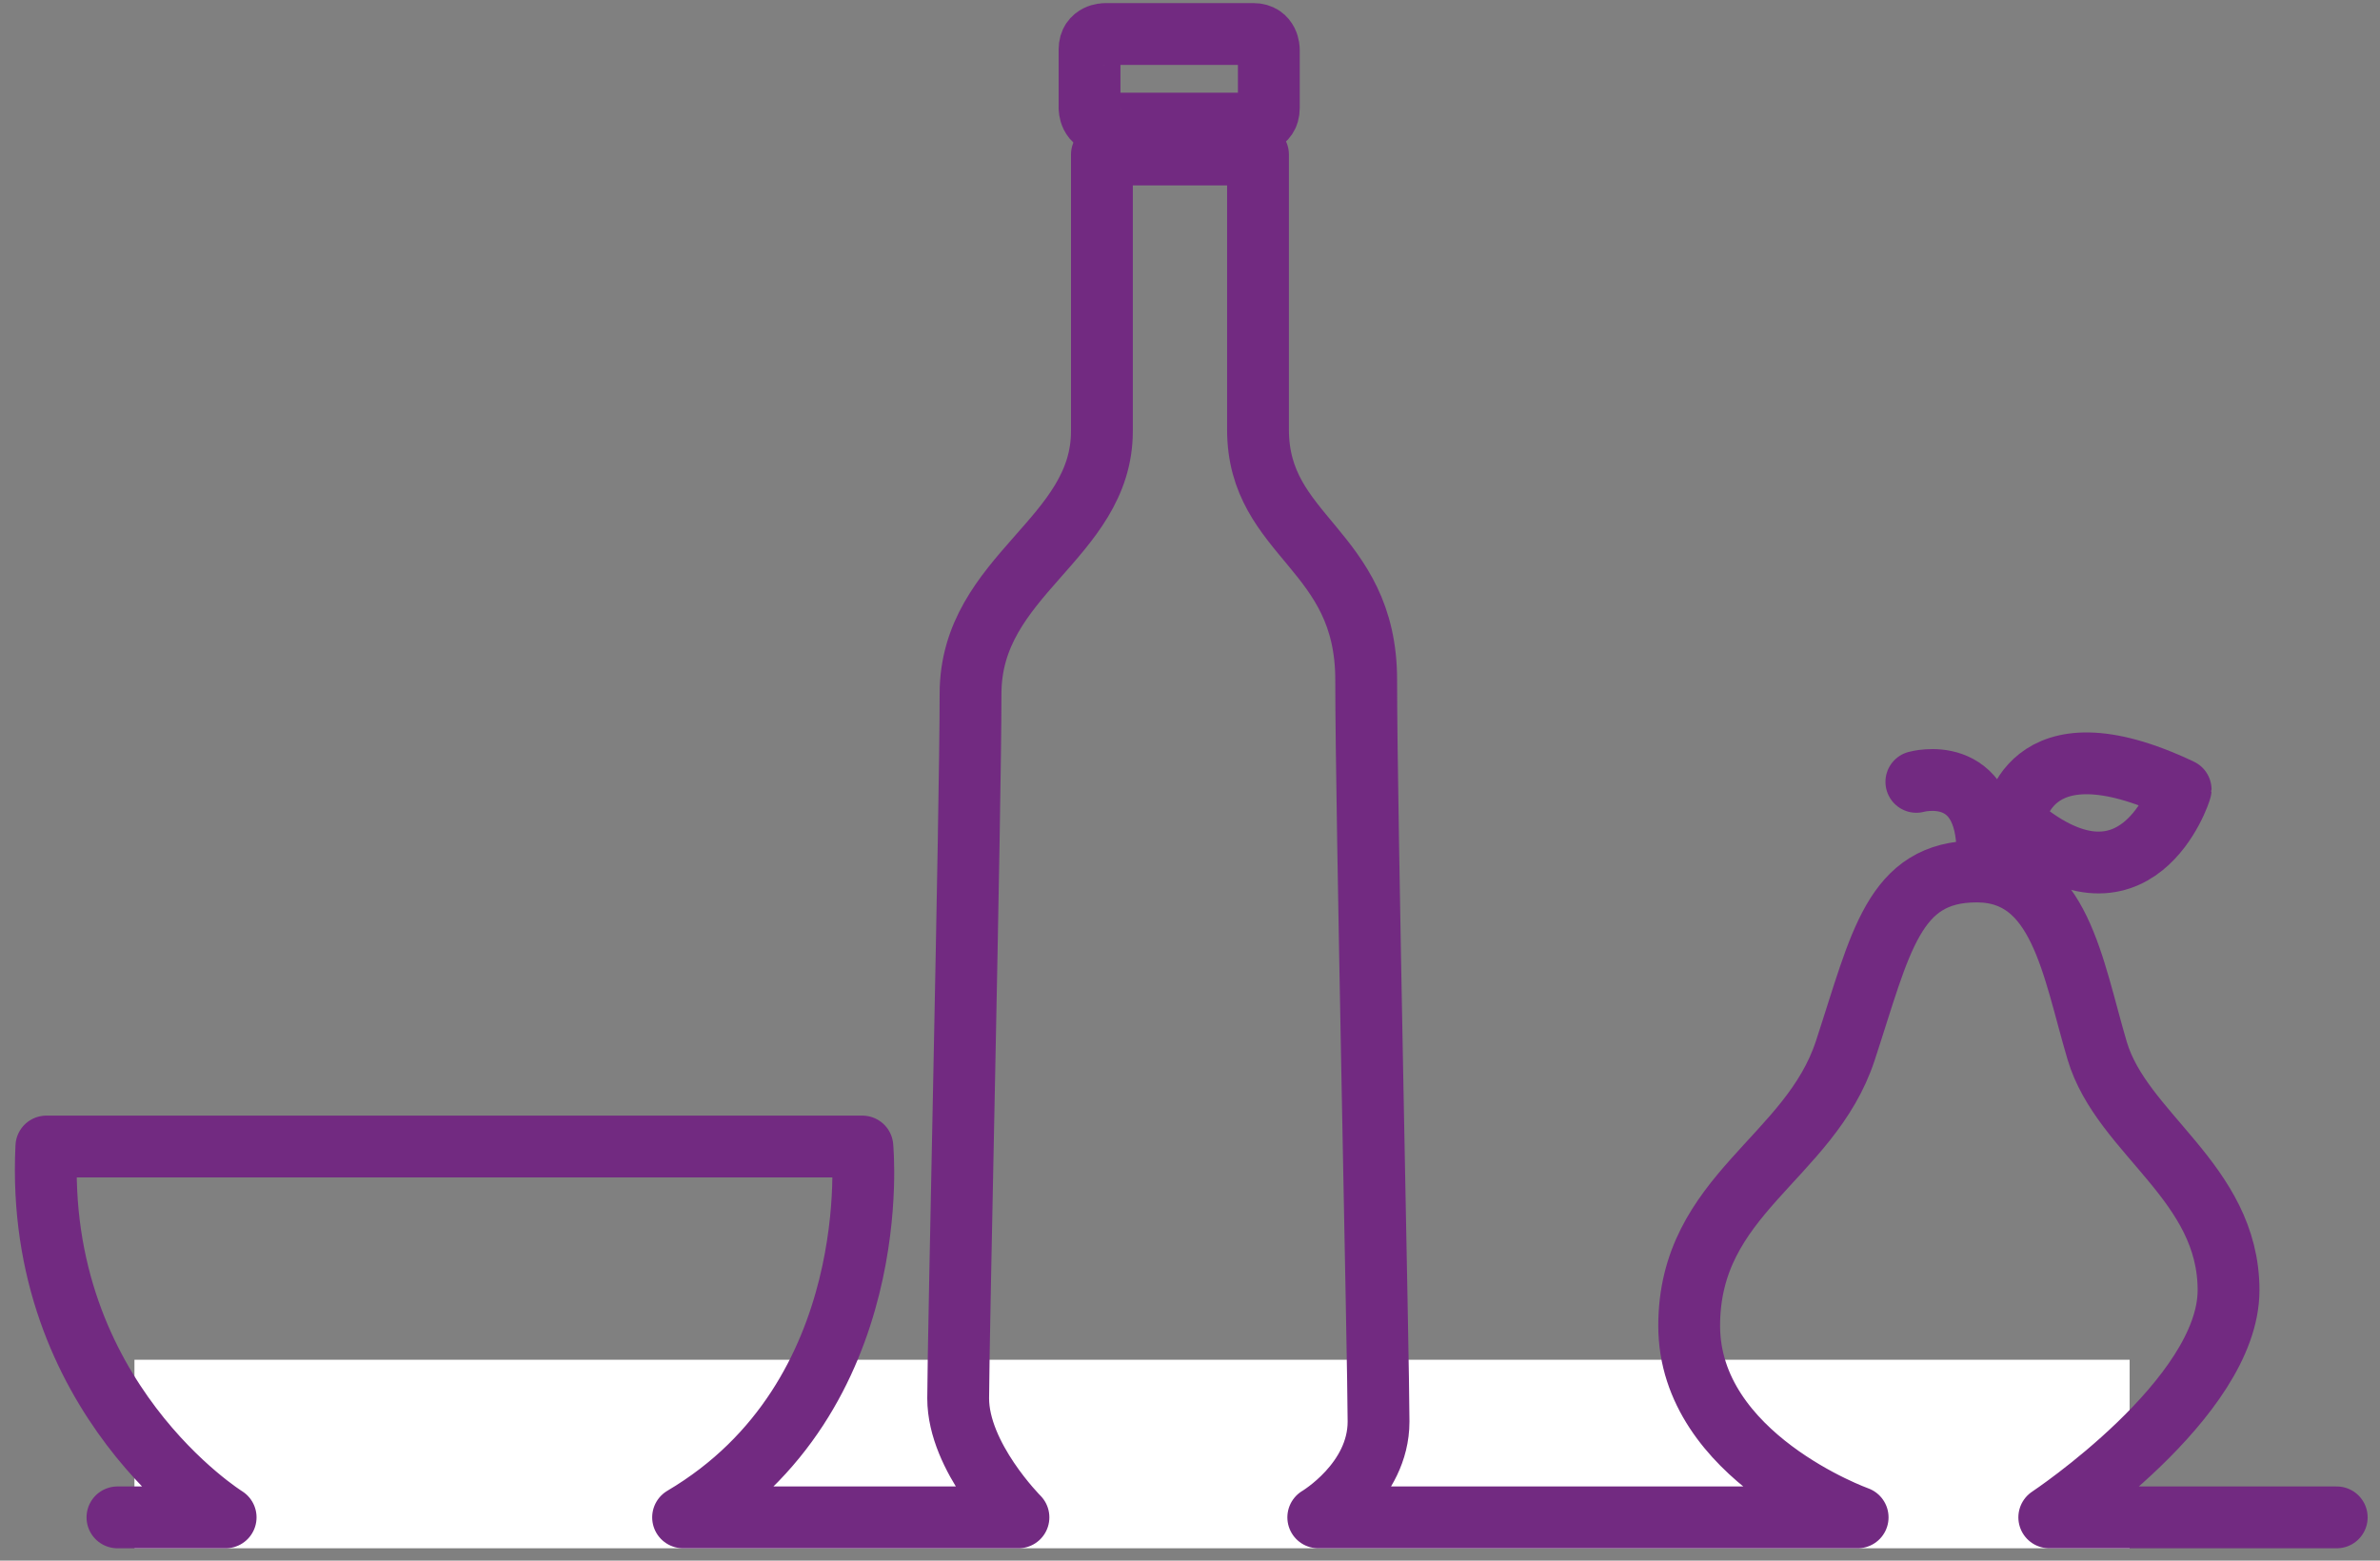 <?xml version="1.0" encoding="utf-8"?>
<!-- Generator: Adobe Illustrator 12.0.0, SVG Export Plug-In  -->
<!DOCTYPE svg PUBLIC "-//W3C//DTD SVG 1.1//EN" "http://www.w3.org/Graphics/SVG/1.1/DTD/svg11.dtd">
<svg  version="1.1" xmlns="http://www.w3.org/2000/svg" xmlns:xlink="http://www.w3.org/1999/xlink" xmlns:a="http://ns.adobe.com/AdobeSVGViewerExtensions/3.0/"
	 width="154" height="101" viewBox="-0.9 -0.2 154 101" style="enable-background:new -0.9 -0.2 154 101;" xml:space="preserve">
<rect x="-0.9" y="-0.2" width="154" height="101" fill="#808080" stroke="none"/>
<style type="text/css">
<![CDATA[
	.st0{display:none;fill:#FFFFFF;}
	.st1{fill:#FFFFFF;}
	.st2{fill:none;stroke:#722A81;stroke-width:4;stroke-linecap:round;stroke-linejoin:round;stroke-miterlimit:10;}
	.st3{display:none;}
	.st4{display:none;fill:none;stroke:#722A81;stroke-width:4;stroke-linecap:round;stroke-linejoin:round;stroke-miterlimit:10;}
]]>
</style>
<defs>
</defs>
<rect x="44.1" y="78.8" class="st0" width="63" height="12.2"/>
<line class="st4" x1="108.3" y1="89" x2="102.8" y2="83.6"/>
<ellipse class="st4" cx="76.2" cy="49.5" rx="33.7" ry="33.3"/>
<line class="st4" x1="49.7" y1="83.6" x2="44.1" y2="89"/>
<line class="st4" x1="74.7" y1="52.1" x2="74.7" y2="34.8"/>
<line class="st4" x1="86.9" y1="52.5" x2="75.4" y2="52.5"/>
<path class="st4" d="M53.3,12.9c-3.2-3.1-9.1-2.3-13.3,1.7c-4.2,4.1-4.9,9.9-1.8,13"/>
<path class="st4" d="M99.2,12.9c3.2-3.1,9.1-2.3,13.3,1.7c4.2,4.1,4.9,9.9,1.8,13"/>
<rect x="7.8" y="87.8" class="st1" width="129.1" height="12.2"/>
<path class="st2" d="M6.7,98h7c0,0-12.4-7.7-11.6-24h52.8c0,0,1.6,16.2-11.6,24h21.7c0,0-3.9-3.9-3.9-7.7s0.8-37.9,0.8-45.6
	c0-7.7,8.5-10,8.5-17V9.8h10.1v17.8c0,7,7,7.7,7,16.2c0,8.5,0.8,44.1,0.8,48c0,3.9-3.9,6.2-3.9,6.2h34.9c0,0-10.9-3.9-10.9-12.4
	c0-8.5,7.8-10.8,10.1-17.8c2.3-7,3.1-11.6,8.5-11.6s6.2,6.2,7.8,11.6c1.6,5.4,8.5,8.5,8.5,15.5S131.7,98,131.7,98h18.6"/>
<path class="st2" d="M129.4,53c0,0,0.7-6.9,10.8-2.1C140.2,51,137.3,59.9,129.4,53z"/>
<path class="st2" d="M123.1,50.4c0,0,4.6-1.3,4.6,4.6"/>
<path class="st2" d="M70.6,2c0,0-1,0-1,1v3.8c0,0,0,1,1,1h9.6c0,0,1,0,1-1V3c0,0,0-1-1-1H70.6z"/>
</svg>
